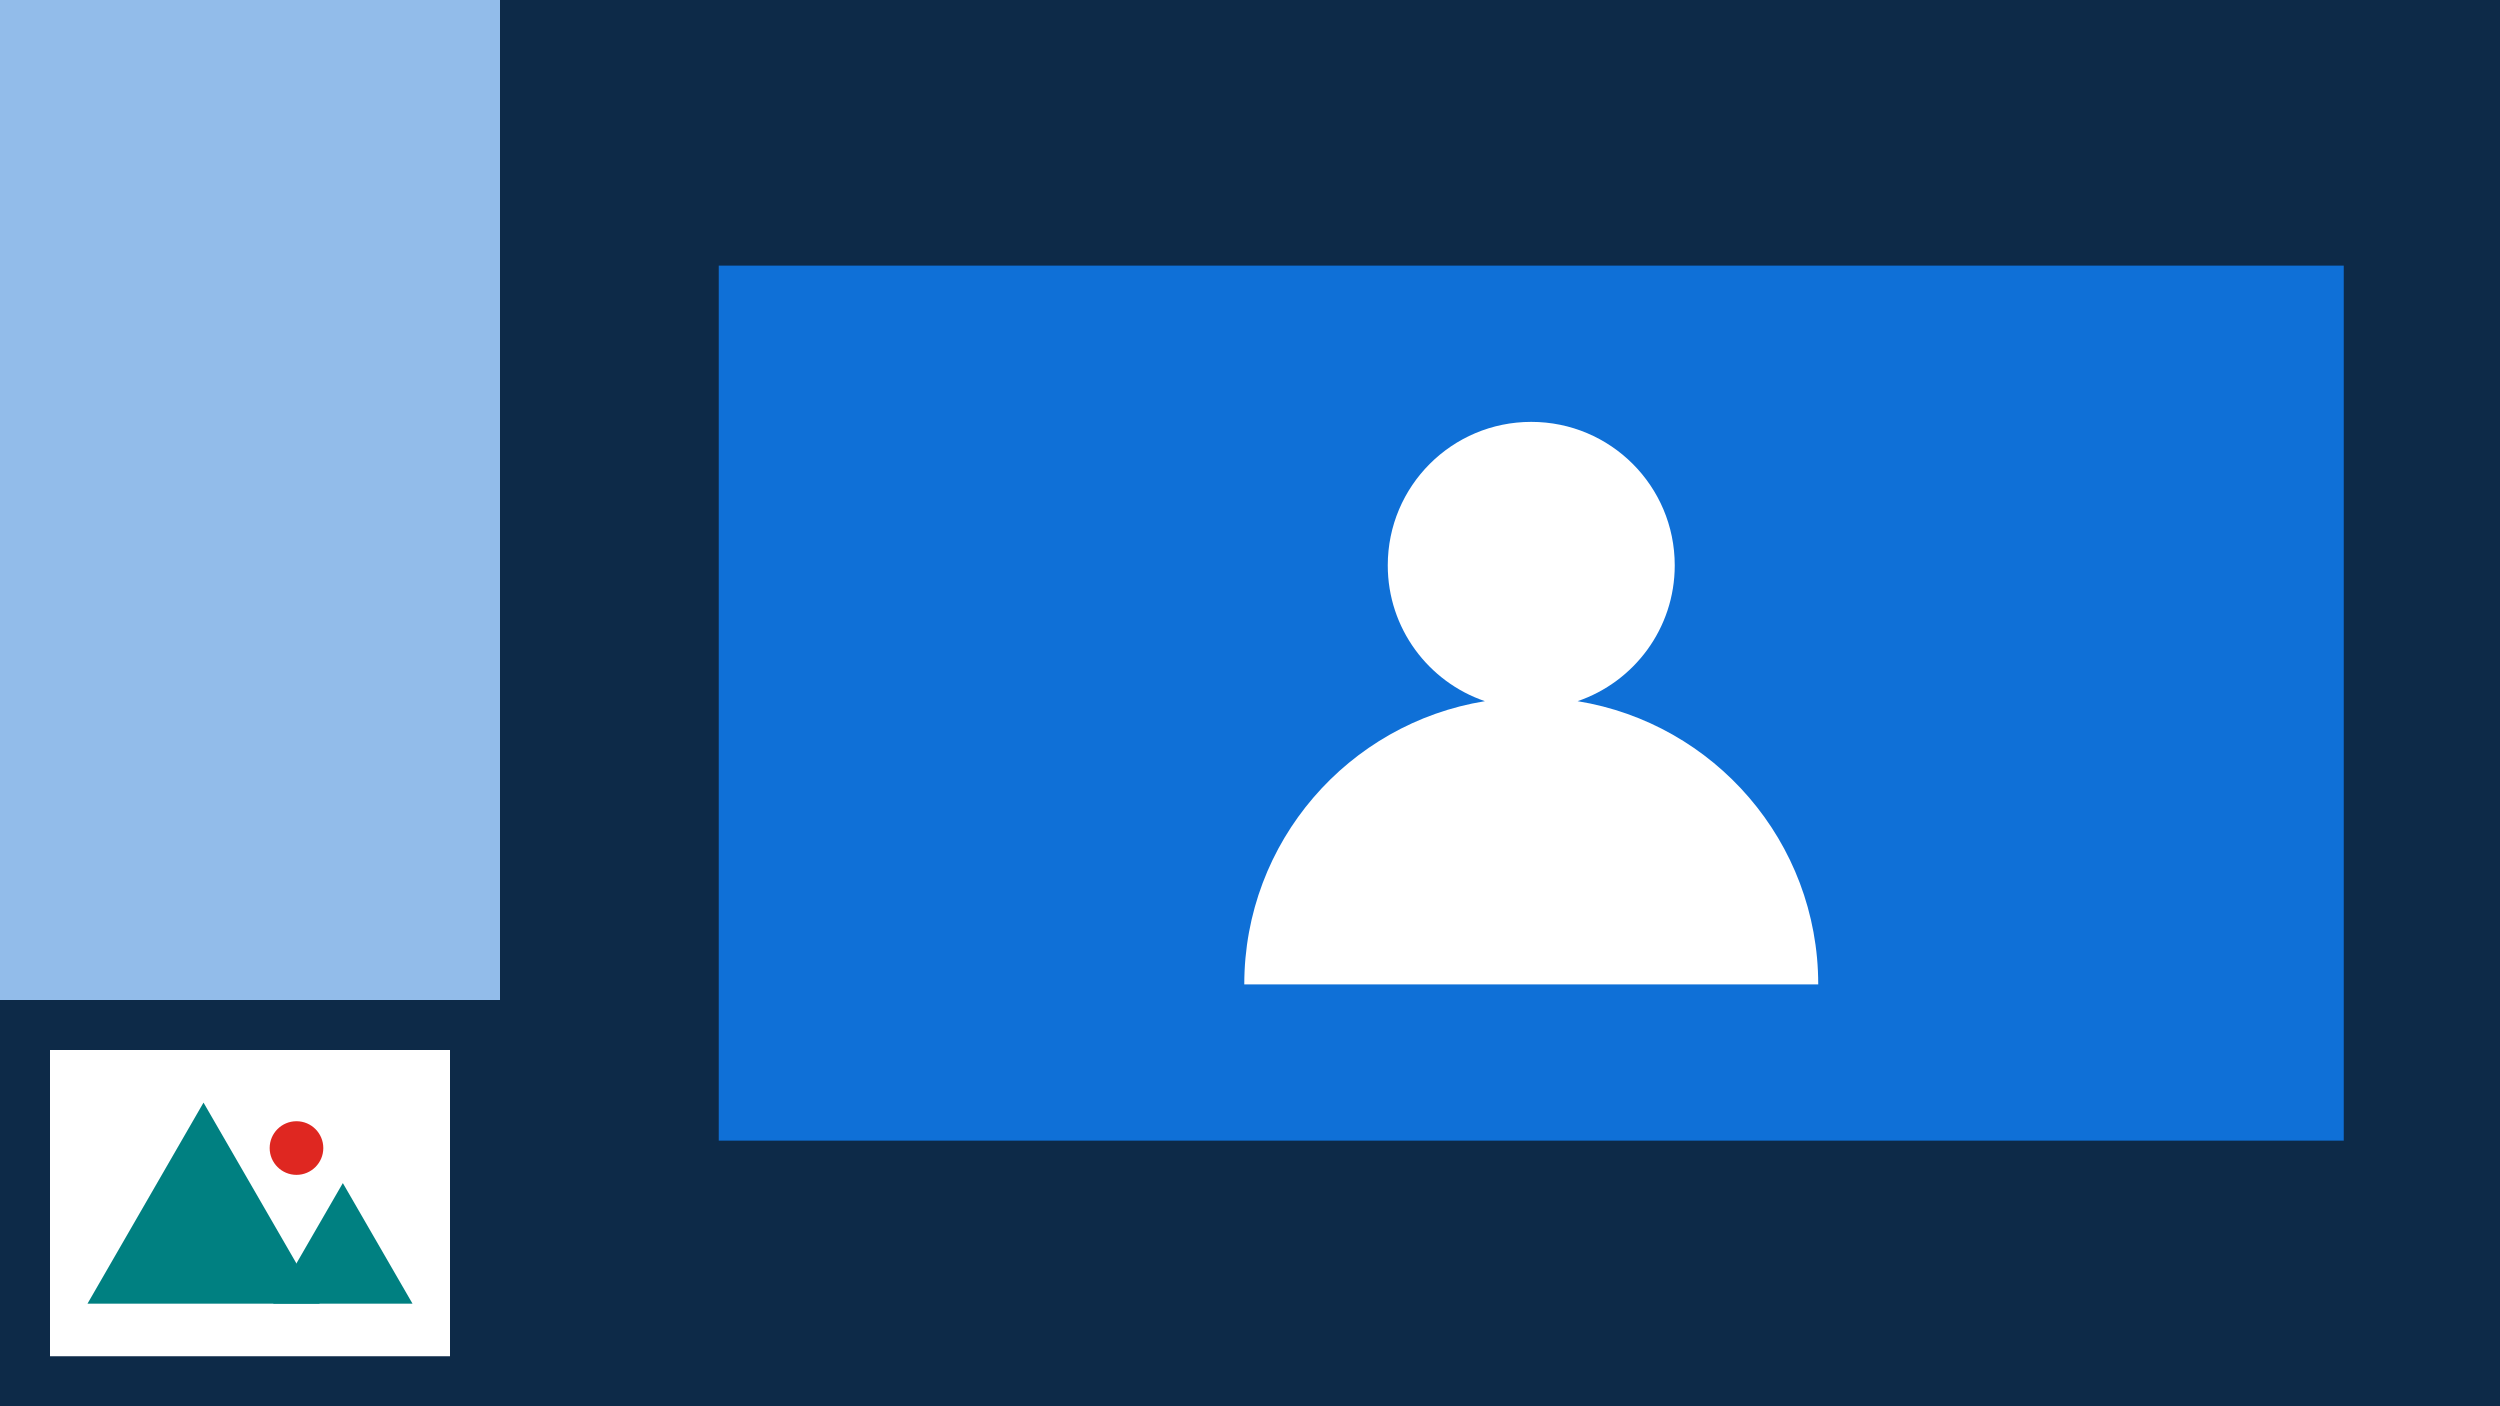 <?xml version="1.0" encoding="utf-8"?>
<!-- Generator: Adobe Illustrator 25.1.0, SVG Export Plug-In . SVG Version: 6.00 Build 0)  -->
<svg version="1.1" id="Camada_1" xmlns="http://www.w3.org/2000/svg" xmlns:xlink="http://www.w3.org/1999/xlink" x="0px" y="0px"
	 viewBox="0 0 192 108" enable-background="new 0 0 192 108" xml:space="preserve">
<g>
	<g>
		<rect fill="#0D2A48" width="192" height="108"/>
	</g>
	<g>
		<rect fill="#92BCEA" width="38.4" height="76.8"/>
	</g>
	<g>
		<g>
			<g>
				<rect x="55.2" y="20.4" fill="#0F70D7" width="124.8" height="67.2"/>
			</g>
		</g>
		<path fill="#FFFFFF" d="M121.16,53.85c4.34-1.48,7.46-5.59,7.46-10.43c0-6.09-4.93-11.02-11.02-11.02s-11.02,4.93-11.02,11.02
			c0,4.84,3.12,8.95,7.46,10.43c-10.48,1.7-18.48,10.79-18.48,21.75h44.08C139.64,64.64,131.64,55.55,121.16,53.85z"/>
	</g>
	<g>
		<rect x="3.84" y="80.64" fill="#FFFFFF" width="30.72" height="23.52"/>
		<g>
			<polygon fill="#008081" points="15.63,84.68 24.55,100.12 6.72,100.12 			"/>
			<polygon fill="#008081" points="26.33,90.86 31.68,100.12 20.98,100.12 			"/>
			<circle fill="#DF2721" cx="22.77" cy="88.17" r="2.06"/>
		</g>
	</g>
</g>
</svg>
